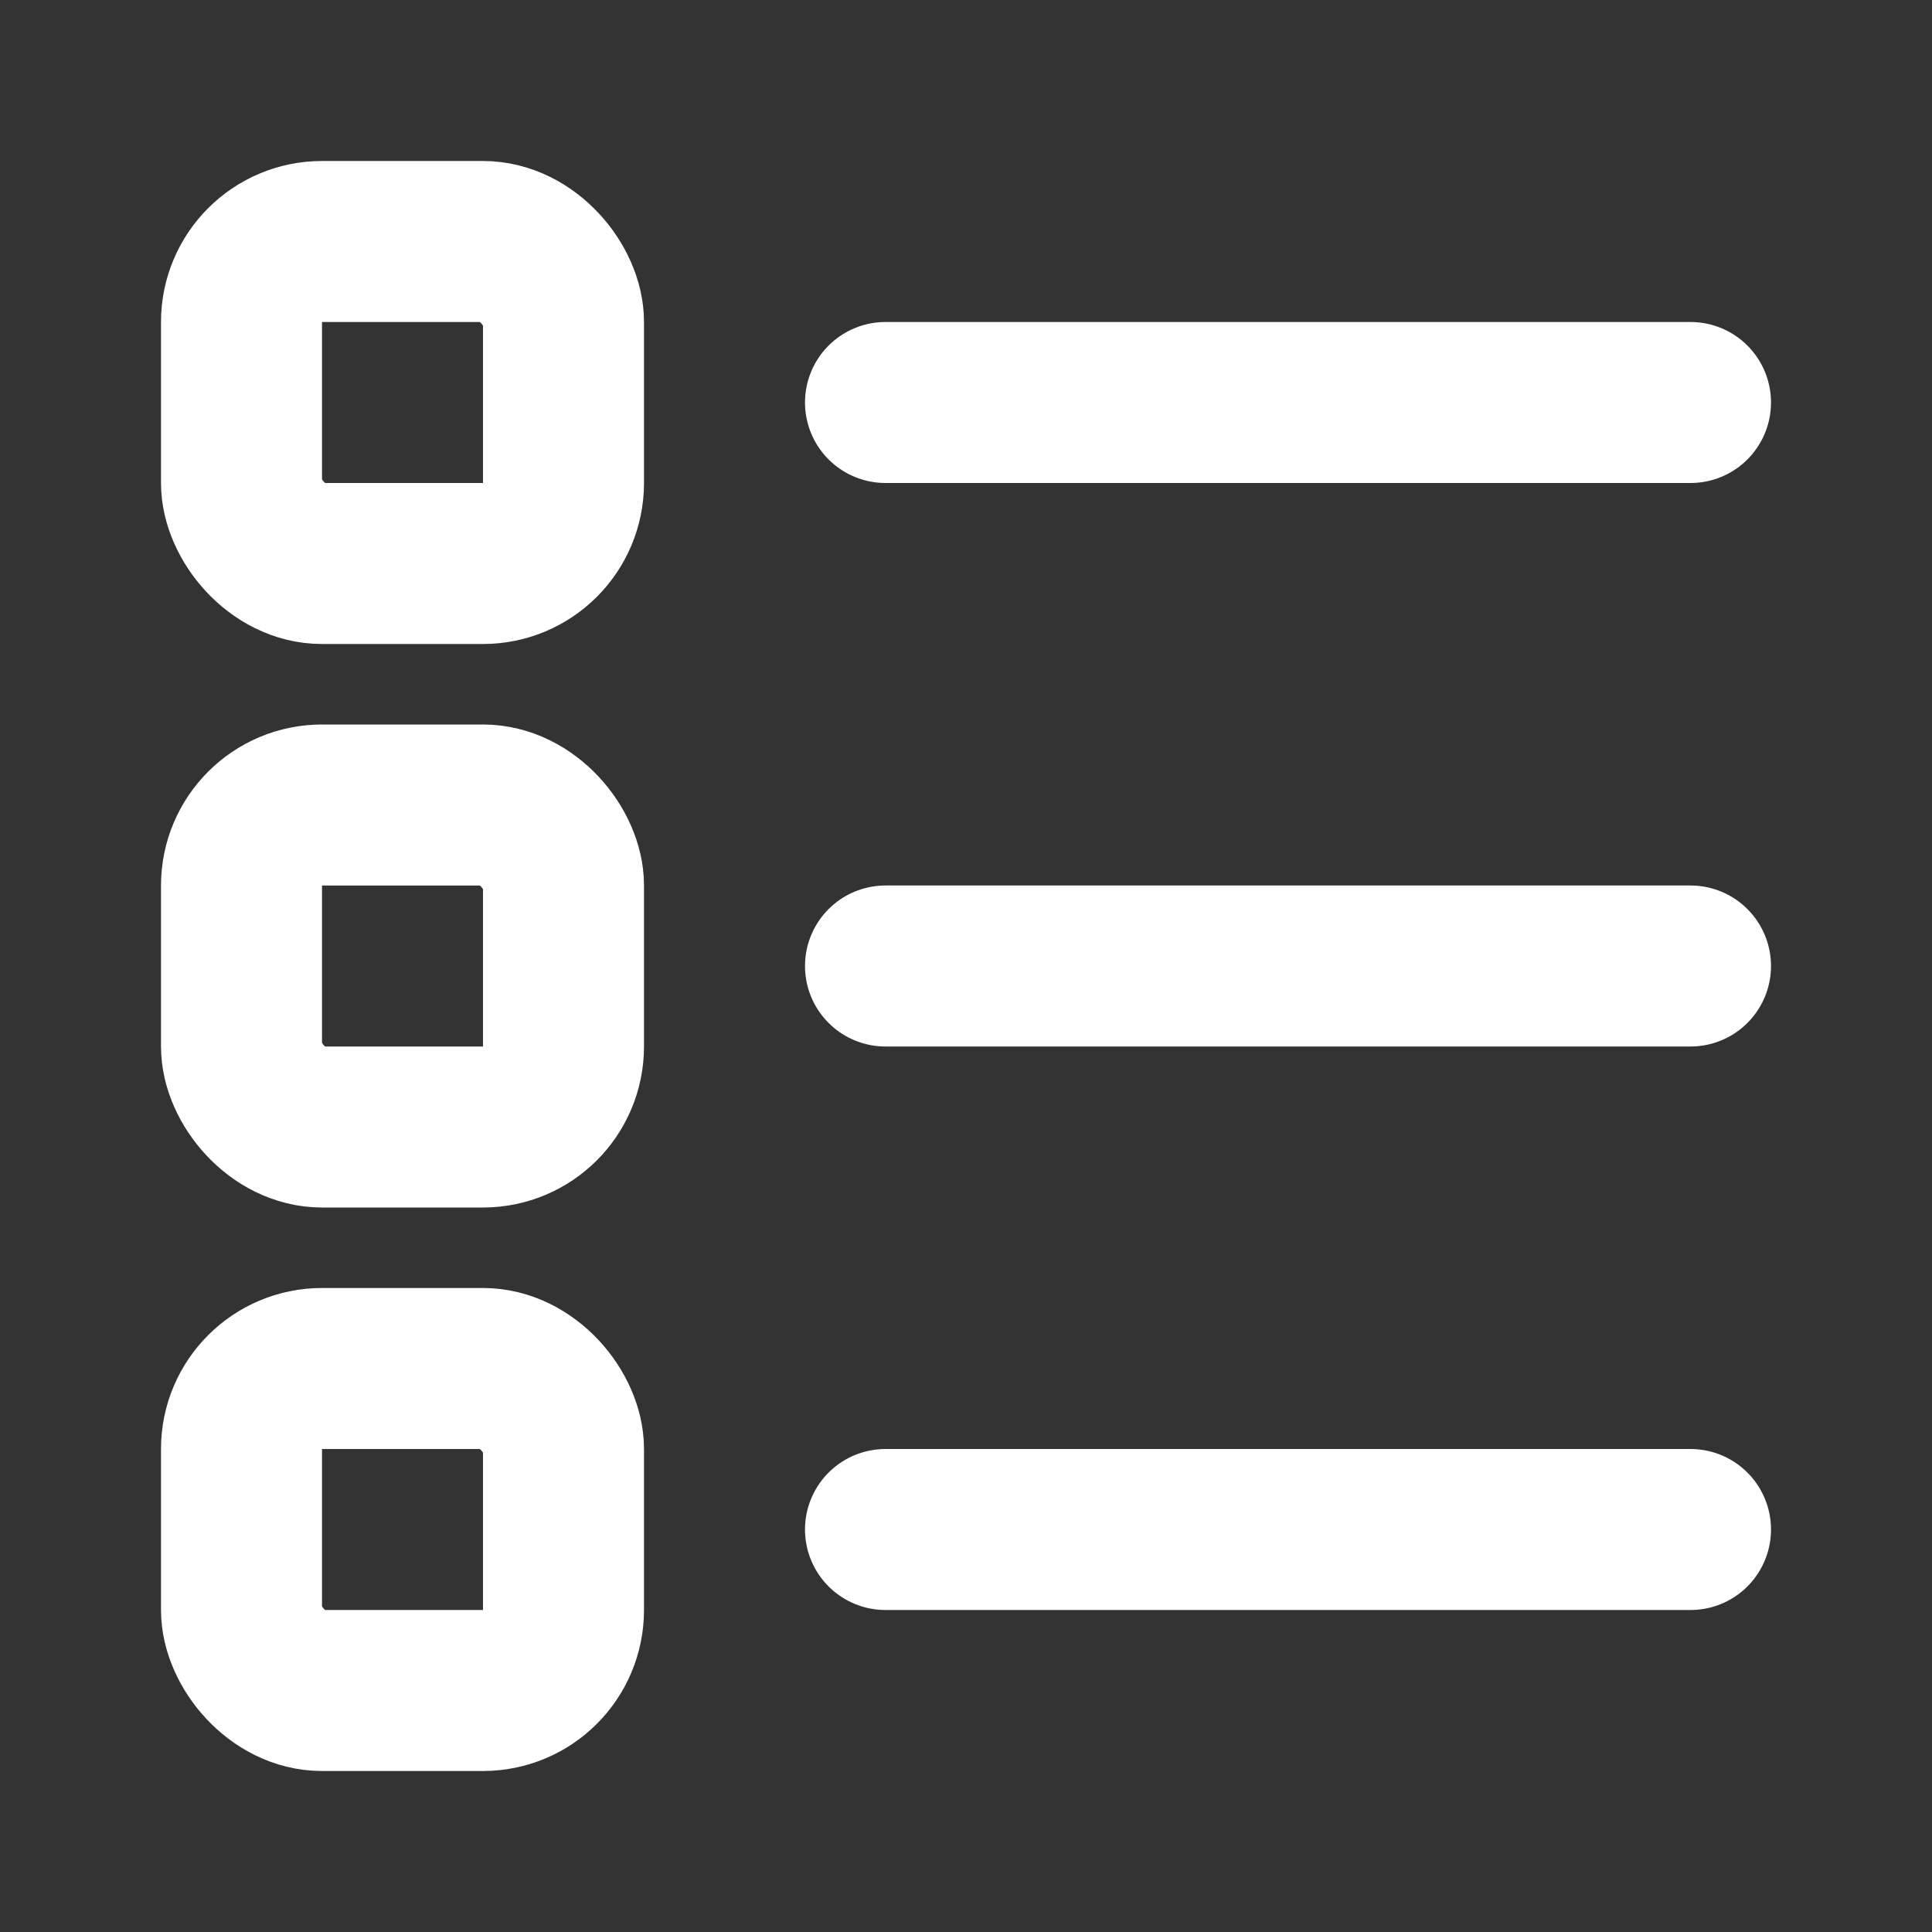 <svg xmlns="http://www.w3.org/2000/svg" viewBox="0 0 24 24" fill="none"><rect x="0" y="0" width="24" height="24" fill="#333333" stroke="none"/><path stroke="white" stroke-linecap="round" stroke-linejoin="round" stroke-width="2" d="M11 5h10m-10 7h10m-10 7h10"/><rect width="4" height="4" x="3" y="3" stroke="white" stroke-linecap="round" stroke-linejoin="round" stroke-width="2" rx="1"/><rect width="4" height="4" x="3" y="10" stroke="white" stroke-linecap="round" stroke-linejoin="round" stroke-width="2" rx="1"/><rect width="4" height="4" x="3" y="17" stroke="white" stroke-linecap="round" stroke-linejoin="round" stroke-width="2" rx="1"/></svg>